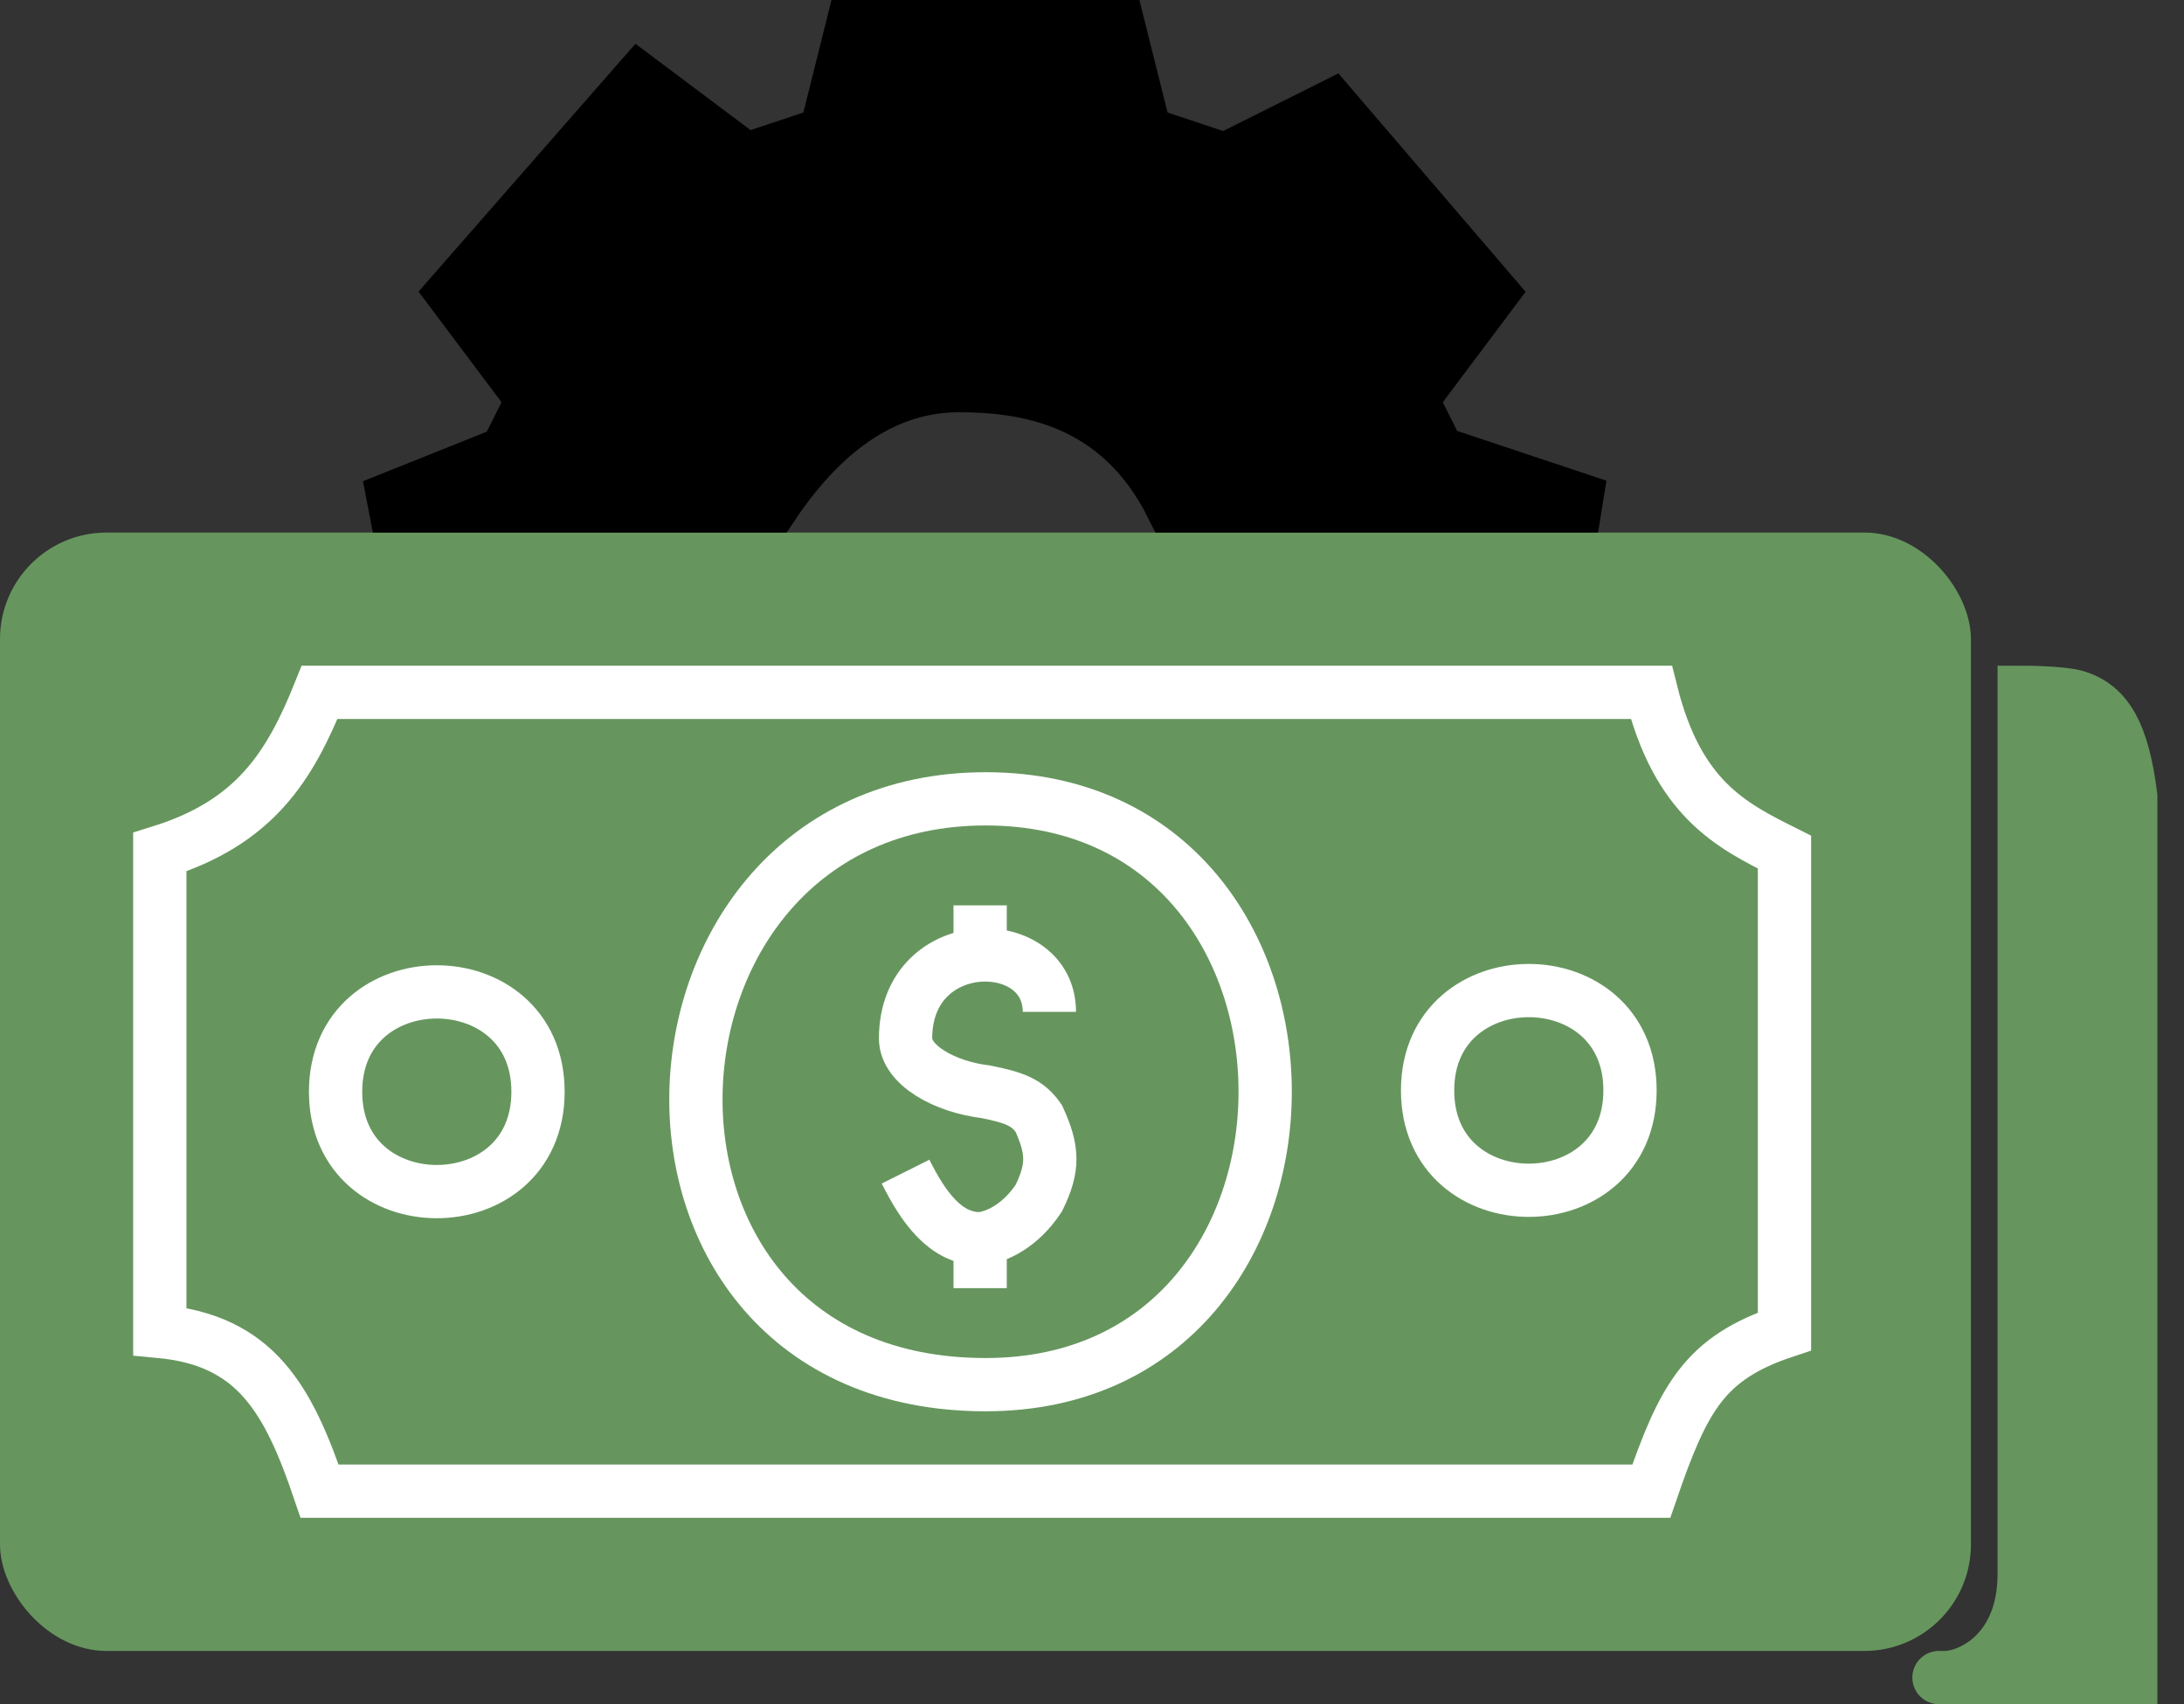 <svg width="41" height="32" viewBox="0 0 41 32" fill="none" xmlns="http://www.w3.org/2000/svg">
<rect x="0" y="0" width="41" height="32" fill="#333333" stroke="none"/>
<rect y="10" width="37" height="21" rx="2" fill="#66965E"/>
<path d="M6.3 20.5C6.3 18 10.101 18 10.1 20.5C10.1 23 6.299 23 6.3 20.5Z" stroke="white"/>
<path d="M26.8 20.475C26.8 17.975 30.601 17.975 30.6 20.475C30.599 22.975 26.799 22.975 26.8 20.475Z" stroke="white"/>
<path d="M6 28C5.409 26.255 4.792 25.168 3 25V16C4.789 15.445 5.441 14.388 6 13H31C31.5 15 32.5 15.5 33.5 16V25C32 25.5 31.603 26.246 31 28H6Z" stroke="white"/>
<path d="M19.7 19C19.7 18.268 19.058 17.894 18.4 17.934M17 22C17.33 22.66 17.747 23.261 18.4 23.261M18.4 23.261C18.72 23.23 19.162 23.009 19.5 22.5C19.788 21.914 19.767 21.586 19.5 21C19.294 20.704 19.051 20.608 18.502 20.5C17.735 20.408 17 20 17 19.5C17 18.475 17.709 17.976 18.4 17.934M18.4 23.261V24.188M18.4 17.934V17M18.504 15C11.507 15 11 26 18.502 26C25.5 26 25.501 15 18.504 15Z" stroke="white"/>
<path d="M38 29.553C38 31.013 37 31.5 36.5 31.5C36 31.5 37.452 31.5 39 31.5M38 29.553C38 28.092 38 13 38 13C38 13 38.731 13.001 39 13.09M38 29.553C37.989 30.753 38.208 31.179 39 31.5M39 13.09C39.553 13.273 39.849 13.766 40 14.947V31.5C40 31.5 39.83 31.5 39 31.5M39 13.09L39 31.5" stroke="#66965E"/>
<path d="M22 9.5H30L27 8.5L26.5 7.5L28 5.5L25 2L23 3L21.5 2.5L21 0.5H16L15.5 2.5L14 3L12 1.5L8.5 5.5L10 7.5L9.5 8.5L7 9.5H14.5C15.5 8 16.686 7.241 18 7.241C19.258 7.241 21 7.5 22 9.5Z" fill="black" stroke="black"/>
</svg>

